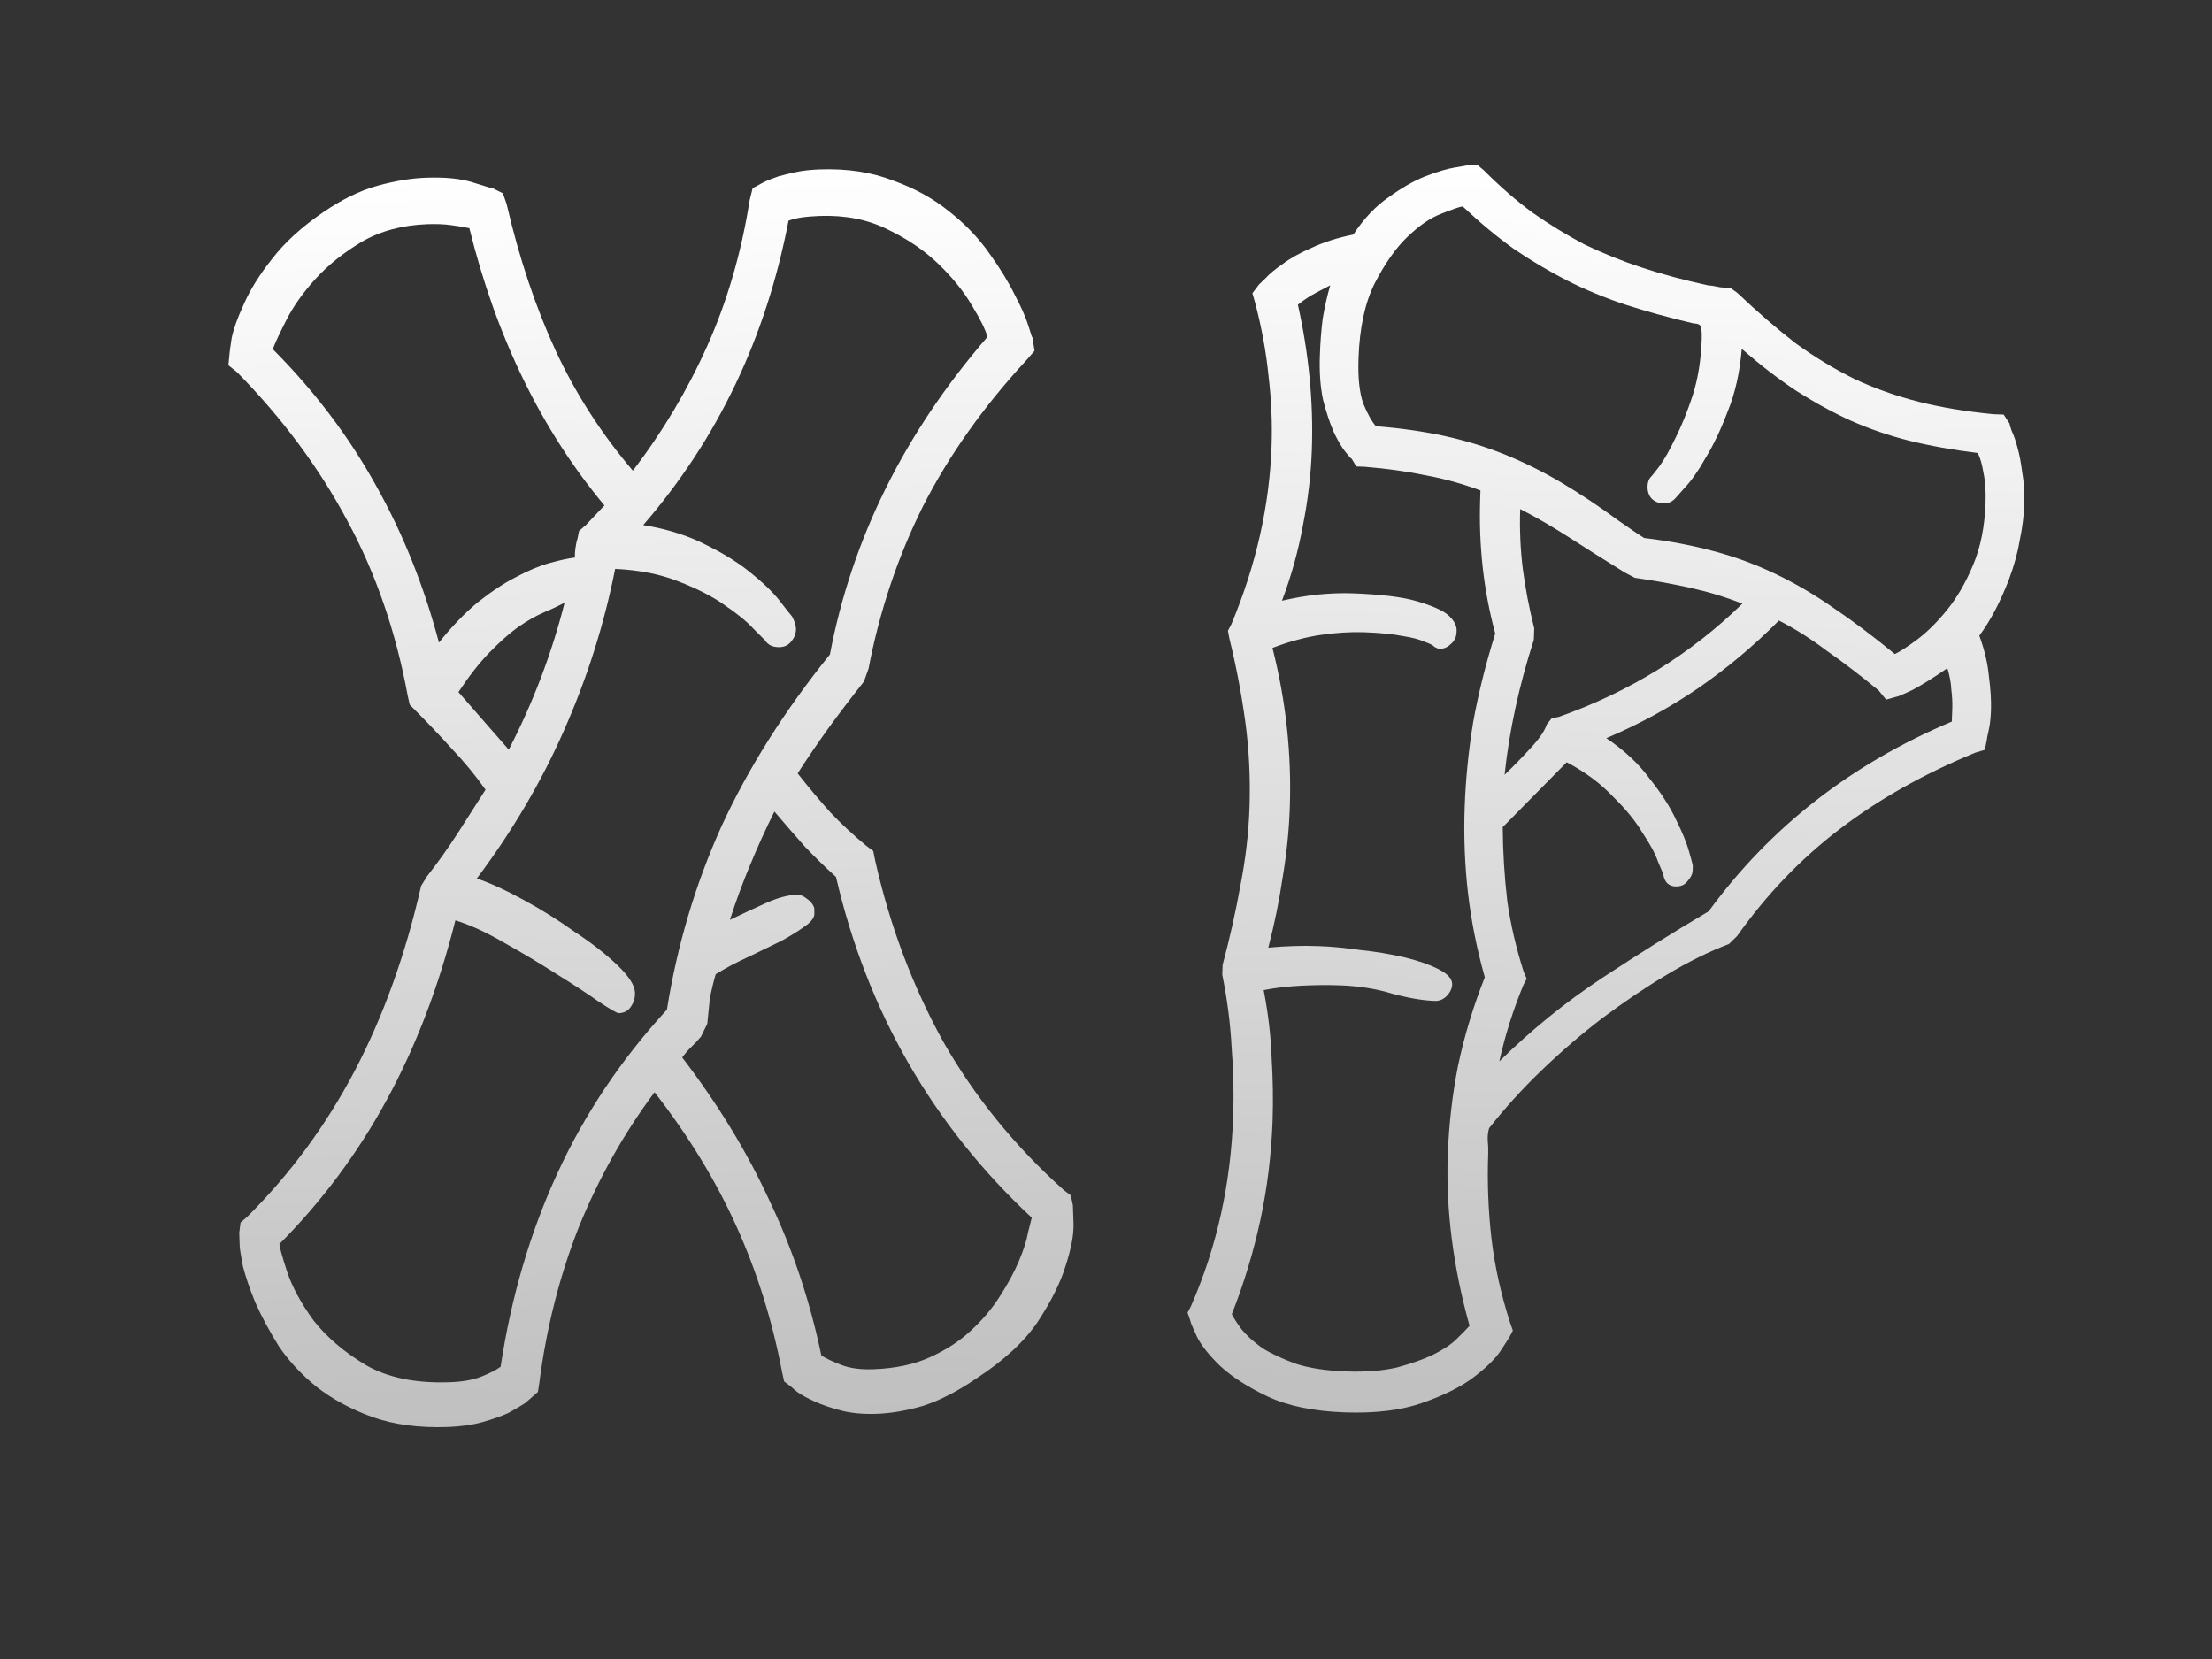 <svg width="32" height="24" viewBox="0 0 32 24" fill="none" xmlns="http://www.w3.org/2000/svg">
<rect x="0" y="0" width="32" height="24" fill="#333333" stroke="none"/>
<path d="M14.966 5.075L14.848 5.211C14.226 5.884 13.728 6.588 13.353 7.322C12.987 8.057 12.724 8.84 12.565 9.673L12.498 9.86C12.318 10.087 12.146 10.313 11.982 10.538C11.826 10.755 11.679 10.971 11.539 11.188C11.693 11.384 11.851 11.573 12.012 11.752C12.174 11.922 12.347 12.083 12.532 12.235L12.633 12.311L12.662 12.455C12.875 13.398 13.204 14.271 13.648 15.074C14.101 15.868 14.682 16.582 15.39 17.217L15.491 17.293L15.521 17.437C15.521 17.446 15.524 17.534 15.53 17.701C15.535 17.859 15.497 18.063 15.416 18.312C15.343 18.552 15.209 18.821 15.015 19.118C14.821 19.407 14.524 19.681 14.125 19.941C13.853 20.127 13.597 20.259 13.354 20.338C13.111 20.408 12.888 20.446 12.684 20.453C12.488 20.46 12.316 20.444 12.168 20.406C12.019 20.367 11.891 20.323 11.783 20.274C11.675 20.225 11.592 20.179 11.533 20.137C11.482 20.095 11.453 20.07 11.445 20.061L11.344 19.985L11.315 19.855C11.174 19.111 10.954 18.406 10.653 17.739C10.351 17.072 9.957 16.426 9.469 15.801C9.024 16.397 8.659 17.048 8.373 17.753C8.095 18.458 7.905 19.208 7.802 20.004L7.782 20.136L7.687 20.219C7.679 20.228 7.647 20.255 7.592 20.301C7.536 20.338 7.456 20.385 7.352 20.442C7.247 20.489 7.122 20.533 6.976 20.574C6.831 20.614 6.664 20.637 6.476 20.644C6.06 20.658 5.695 20.61 5.38 20.497C5.074 20.385 4.807 20.24 4.58 20.063C4.362 19.886 4.179 19.69 4.033 19.475C3.894 19.251 3.781 19.04 3.692 18.84C3.611 18.641 3.552 18.467 3.514 18.319C3.485 18.17 3.469 18.069 3.467 18.017L3.461 17.832L3.48 17.686L3.575 17.604C4.199 16.983 4.718 16.279 5.132 15.49C5.545 14.701 5.866 13.81 6.092 12.816L6.174 12.682C6.33 12.483 6.478 12.275 6.618 12.059C6.757 11.843 6.893 11.631 7.024 11.424C6.878 11.218 6.716 11.021 6.538 10.834C6.368 10.646 6.19 10.459 6.004 10.272L5.927 10.195L5.898 10.064C5.727 9.138 5.436 8.294 5.025 7.534C4.615 6.765 4.083 6.049 3.43 5.385L3.304 5.284L3.322 5.099C3.322 5.09 3.332 5.019 3.352 4.887C3.38 4.754 3.439 4.589 3.531 4.392C3.622 4.186 3.757 3.97 3.937 3.744C4.117 3.509 4.362 3.285 4.673 3.072C4.945 2.886 5.206 2.758 5.457 2.688C5.716 2.617 5.951 2.578 6.164 2.571C6.441 2.561 6.667 2.584 6.84 2.639C7.014 2.695 7.109 2.723 7.125 2.722L7.275 2.796L7.329 2.952C7.512 3.738 7.749 4.447 8.041 5.079C8.332 5.703 8.704 6.279 9.155 6.809C9.585 6.248 9.944 5.646 10.232 5.003C10.52 4.359 10.725 3.657 10.845 2.896L10.888 2.723L11.044 2.638C11.101 2.61 11.173 2.581 11.262 2.551C11.335 2.531 11.42 2.51 11.517 2.489C11.615 2.468 11.729 2.456 11.859 2.451C12.259 2.437 12.612 2.491 12.919 2.612C13.233 2.724 13.504 2.873 13.731 3.059C13.967 3.244 14.162 3.449 14.317 3.672C14.471 3.887 14.592 4.085 14.681 4.267C14.777 4.448 14.843 4.6 14.88 4.722C14.917 4.843 14.935 4.896 14.935 4.878L14.966 5.075ZM14.285 4.874C14.257 4.77 14.182 4.618 14.061 4.42C13.939 4.213 13.777 4.012 13.574 3.817C13.371 3.621 13.124 3.454 12.833 3.315C12.55 3.175 12.226 3.111 11.858 3.124C11.76 3.128 11.671 3.135 11.589 3.147C11.516 3.158 11.456 3.174 11.407 3.193C11.082 4.885 10.382 6.353 9.305 7.596C9.659 7.654 9.969 7.753 10.235 7.893C10.501 8.025 10.723 8.167 10.9 8.319C11.085 8.471 11.22 8.607 11.306 8.727C11.4 8.847 11.451 8.911 11.46 8.92C11.495 8.989 11.513 9.046 11.515 9.089C11.517 9.16 11.495 9.222 11.448 9.277C11.409 9.331 11.353 9.359 11.279 9.362C11.181 9.365 11.111 9.332 11.068 9.264C11.059 9.255 11.004 9.2 10.902 9.098C10.809 8.995 10.67 8.881 10.486 8.756C10.31 8.63 10.085 8.515 9.812 8.41C9.547 8.305 9.242 8.245 8.899 8.23C8.739 9.037 8.492 9.815 8.159 10.566C7.833 11.308 7.413 12.022 6.898 12.709C7.088 12.773 7.312 12.875 7.57 13.016C7.829 13.156 8.075 13.31 8.31 13.478C8.552 13.637 8.758 13.797 8.927 13.958C9.096 14.12 9.182 14.253 9.186 14.358C9.189 14.438 9.167 14.509 9.12 14.572C9.081 14.626 9.025 14.655 8.951 14.657C8.927 14.658 8.827 14.6 8.651 14.483C8.484 14.365 8.279 14.232 8.037 14.082C7.803 13.932 7.552 13.782 7.285 13.633C7.027 13.483 6.794 13.377 6.588 13.314C6.344 14.282 6.011 15.151 5.588 15.923C5.173 16.685 4.658 17.377 4.042 17.997C4.044 18.04 4.081 18.175 4.155 18.402C4.228 18.619 4.354 18.852 4.535 19.101C4.723 19.341 4.975 19.557 5.293 19.748C5.61 19.931 6.013 20.013 6.503 19.996C6.69 19.99 6.845 19.962 6.965 19.914C7.086 19.866 7.179 19.819 7.242 19.772C7.395 18.764 7.669 17.83 8.064 16.972C8.459 16.113 8.987 15.325 9.648 14.606C9.796 13.677 10.059 12.792 10.438 11.952C10.826 11.111 11.348 10.283 12.006 9.468C12.324 7.794 13.083 6.263 14.285 4.874ZM11.781 13.212C11.784 13.273 11.737 13.337 11.641 13.402C11.553 13.466 11.441 13.536 11.305 13.611C11.168 13.678 11.012 13.754 10.835 13.839C10.666 13.915 10.506 14 10.354 14.093C10.317 14.218 10.289 14.338 10.268 14.453C10.256 14.568 10.244 14.687 10.232 14.81L10.14 14.998C10.093 15.053 10.046 15.103 9.998 15.149C9.951 15.194 9.908 15.244 9.869 15.298C10.382 15.967 10.803 16.656 11.13 17.366C11.465 18.067 11.716 18.815 11.882 19.61C11.949 19.652 12.045 19.697 12.169 19.745C12.293 19.794 12.449 19.815 12.637 19.808C12.947 19.797 13.219 19.74 13.452 19.635C13.685 19.53 13.885 19.4 14.051 19.244C14.218 19.089 14.355 18.926 14.463 18.755C14.58 18.575 14.672 18.404 14.74 18.243C14.808 18.082 14.852 17.945 14.872 17.829C14.901 17.714 14.919 17.643 14.926 17.616C13.49 16.276 12.546 14.633 12.094 12.686C11.934 12.542 11.781 12.393 11.637 12.24C11.493 12.078 11.348 11.911 11.203 11.74C11.073 12 10.956 12.259 10.85 12.518C10.745 12.768 10.648 13.031 10.559 13.307C10.736 13.222 10.909 13.141 11.078 13.065C11.247 12.989 11.396 12.948 11.527 12.944C11.576 12.942 11.626 12.962 11.676 13.004C11.726 13.038 11.761 13.081 11.779 13.133L11.781 13.212ZM6.79 3.301C6.724 3.286 6.638 3.271 6.531 3.258C6.432 3.243 6.318 3.239 6.187 3.243C5.82 3.256 5.5 3.342 5.228 3.501C4.964 3.66 4.741 3.839 4.56 4.039C4.379 4.239 4.239 4.438 4.14 4.635C4.04 4.832 3.976 4.97 3.946 5.051C4.547 5.654 5.044 6.31 5.436 7.018C5.829 7.717 6.133 8.477 6.35 9.296C6.537 9.061 6.727 8.865 6.917 8.709C7.116 8.552 7.3 8.431 7.469 8.346C7.645 8.252 7.806 8.185 7.952 8.145C8.097 8.104 8.219 8.078 8.317 8.066C8.315 8.022 8.318 7.978 8.324 7.934C8.331 7.881 8.341 7.832 8.356 7.787L8.377 7.681L8.472 7.599L8.744 7.312C7.831 6.217 7.18 4.88 6.79 3.301ZM7.36 10.845C7.712 10.164 7.981 9.455 8.168 8.718C8.08 8.765 7.979 8.813 7.866 8.86C7.754 8.908 7.63 8.979 7.494 9.072C7.366 9.164 7.228 9.288 7.078 9.442C6.936 9.588 6.787 9.778 6.632 10.012L7.36 10.845Z" fill="url(#paint0_linear_9398_18625)" style=""/>
<path d="M28.714 10.847L28.575 10.889C27.832 11.195 27.178 11.563 26.614 11.994C26.049 12.425 25.555 12.941 25.129 13.542L25.011 13.657C24.725 13.765 24.426 13.913 24.114 14.1C23.802 14.286 23.49 14.497 23.177 14.731C22.871 14.965 22.576 15.219 22.291 15.494C22.015 15.761 21.765 16.036 21.542 16.321C21.524 16.384 21.518 16.447 21.523 16.51C21.529 16.566 21.531 16.625 21.529 16.688C21.514 17.106 21.53 17.518 21.577 17.922C21.624 18.319 21.713 18.721 21.844 19.129L21.886 19.249L21.837 19.342C21.828 19.357 21.784 19.427 21.703 19.55C21.623 19.666 21.493 19.792 21.313 19.928C21.132 20.064 20.888 20.186 20.579 20.294C20.277 20.401 19.902 20.448 19.452 20.432C19.003 20.416 18.632 20.34 18.339 20.203C18.054 20.067 17.826 19.921 17.656 19.765C17.494 19.609 17.38 19.467 17.316 19.338C17.252 19.201 17.221 19.125 17.221 19.11L17.18 18.989L17.229 18.896C17.419 18.461 17.564 18.015 17.664 17.56C17.764 17.106 17.823 16.634 17.84 16.144C17.851 15.813 17.844 15.481 17.817 15.148C17.799 14.807 17.754 14.458 17.682 14.1L17.687 13.958C17.792 13.567 17.878 13.182 17.945 12.806C18.019 12.429 18.063 12.055 18.076 11.684C18.09 11.258 18.07 10.846 18.016 10.449C17.961 10.044 17.884 9.639 17.784 9.232L17.764 9.125L17.813 9.032C18.171 8.175 18.365 7.317 18.395 6.457C18.407 6.117 18.392 5.777 18.351 5.436C18.317 5.095 18.253 4.745 18.159 4.386L18.118 4.242L18.214 4.115C18.222 4.108 18.253 4.077 18.309 4.024C18.364 3.963 18.447 3.894 18.556 3.819C18.666 3.736 18.806 3.658 18.976 3.585C19.147 3.504 19.348 3.44 19.578 3.393C19.731 3.161 19.902 2.981 20.089 2.853C20.277 2.718 20.452 2.617 20.615 2.552C20.785 2.486 20.927 2.444 21.043 2.424C21.165 2.405 21.235 2.392 21.25 2.384L21.376 2.389L21.465 2.463C21.701 2.7 21.938 2.906 22.176 3.08C22.414 3.247 22.66 3.397 22.915 3.533C23.178 3.66 23.456 3.773 23.75 3.87C24.044 3.967 24.366 4.054 24.714 4.129C24.752 4.13 24.79 4.136 24.828 4.145C24.866 4.154 24.904 4.159 24.942 4.161L25.033 4.164L25.134 4.238C25.429 4.517 25.71 4.76 25.978 4.967C26.253 5.166 26.537 5.338 26.83 5.483C27.122 5.62 27.431 5.729 27.757 5.812C28.082 5.894 28.442 5.954 28.838 5.992L28.986 5.997L29.073 6.13C29.073 6.146 29.083 6.182 29.104 6.238C29.132 6.294 29.16 6.374 29.187 6.478C29.214 6.574 29.237 6.693 29.255 6.836C29.28 6.971 29.29 7.125 29.284 7.299C29.279 7.457 29.258 7.626 29.221 7.806C29.191 7.987 29.139 8.179 29.063 8.382C28.937 8.709 28.794 8.981 28.634 9.196C28.711 9.405 28.757 9.604 28.774 9.794C28.798 9.977 28.807 10.135 28.803 10.269C28.799 10.387 28.788 10.486 28.77 10.564C28.752 10.643 28.742 10.69 28.742 10.706L28.714 10.847ZM19.621 6.748L19.556 6.639C19.541 6.631 19.508 6.594 19.457 6.529C19.406 6.464 19.352 6.371 19.295 6.251C19.239 6.123 19.187 5.967 19.14 5.783C19.101 5.6 19.085 5.386 19.094 5.142C19.1 4.952 19.114 4.775 19.135 4.61C19.164 4.437 19.2 4.276 19.244 4.128C19.127 4.187 19.03 4.239 18.952 4.283C18.882 4.328 18.823 4.37 18.776 4.408C18.934 5.116 19.002 5.814 18.978 6.501C18.965 6.872 18.921 7.241 18.847 7.61C18.781 7.971 18.681 8.331 18.546 8.69C18.723 8.649 18.896 8.619 19.064 8.601C19.241 8.584 19.405 8.578 19.557 8.583C19.976 8.598 20.292 8.636 20.503 8.699C20.715 8.762 20.861 8.826 20.943 8.892C21.039 8.975 21.082 9.059 21.071 9.146C21.069 9.217 21.04 9.275 20.985 9.32C20.938 9.366 20.883 9.388 20.822 9.386C20.807 9.385 20.785 9.377 20.755 9.36C20.733 9.335 20.684 9.31 20.608 9.284C20.533 9.249 20.428 9.222 20.291 9.201C20.155 9.173 19.968 9.155 19.732 9.146C19.542 9.14 19.335 9.152 19.113 9.184C18.89 9.216 18.655 9.279 18.408 9.373C18.603 10.138 18.686 10.907 18.659 11.681C18.648 12.012 18.613 12.351 18.555 12.697C18.505 13.034 18.436 13.372 18.348 13.709C18.471 13.697 18.593 13.69 18.715 13.686C18.837 13.682 18.959 13.682 19.081 13.687C19.257 13.693 19.454 13.712 19.675 13.743C19.903 13.767 20.115 13.802 20.312 13.848C20.509 13.895 20.674 13.952 20.809 14.02C20.944 14.088 21.01 14.161 21.008 14.24C21.006 14.303 20.977 14.361 20.922 14.415C20.874 14.46 20.82 14.482 20.759 14.48C20.584 14.474 20.379 14.439 20.145 14.376C19.911 14.304 19.656 14.264 19.382 14.254C19.207 14.248 19.024 14.25 18.832 14.259C18.642 14.268 18.458 14.289 18.281 14.323C18.346 14.657 18.384 14.982 18.396 15.299C18.415 15.607 18.42 15.912 18.41 16.212C18.392 16.701 18.334 17.181 18.233 17.651C18.133 18.114 17.995 18.568 17.82 19.012C17.848 19.068 17.895 19.141 17.961 19.23C18.034 19.32 18.134 19.41 18.26 19.501C18.395 19.585 18.56 19.662 18.756 19.732C18.952 19.794 19.191 19.83 19.473 19.84C19.755 19.85 20 19.831 20.208 19.783C20.416 19.727 20.589 19.666 20.729 19.599C20.877 19.526 20.99 19.451 21.069 19.374C21.156 19.29 21.219 19.225 21.259 19.179C21.021 18.326 20.917 17.504 20.944 16.715C20.96 16.273 21.009 15.84 21.093 15.416C21.184 14.985 21.313 14.559 21.48 14.138C21.365 13.731 21.284 13.325 21.237 12.921C21.19 12.516 21.174 12.101 21.189 11.674C21.203 11.272 21.244 10.862 21.312 10.446C21.387 10.03 21.494 9.603 21.631 9.165C21.462 8.543 21.39 7.893 21.413 7.214L21.417 7.095C21.161 7 20.901 6.927 20.635 6.878C20.37 6.822 20.074 6.78 19.747 6.753L19.621 6.748ZM28.612 6.553C28.247 6.508 27.918 6.449 27.623 6.376C27.328 6.302 27.045 6.205 26.774 6.085C26.512 5.966 26.25 5.822 25.988 5.655C25.735 5.488 25.471 5.285 25.197 5.047C25.17 5.385 25.102 5.687 24.994 5.952C24.893 6.217 24.786 6.443 24.672 6.628C24.567 6.814 24.466 6.957 24.372 7.056C24.284 7.156 24.236 7.21 24.229 7.217C24.181 7.263 24.127 7.285 24.066 7.283C23.99 7.28 23.93 7.254 23.886 7.205C23.849 7.157 23.832 7.101 23.834 7.038C23.836 6.974 23.853 6.928 23.885 6.897C23.893 6.89 23.933 6.84 24.005 6.747C24.077 6.647 24.154 6.511 24.236 6.341C24.326 6.162 24.41 5.955 24.487 5.721C24.564 5.479 24.608 5.208 24.618 4.908C24.62 4.845 24.618 4.793 24.612 4.754C24.614 4.706 24.576 4.681 24.5 4.679C24.145 4.595 23.816 4.505 23.514 4.407C23.22 4.31 22.938 4.193 22.668 4.057C22.406 3.922 22.151 3.771 21.905 3.604C21.66 3.43 21.412 3.223 21.16 2.986C21.114 2.992 21.01 3.028 20.848 3.093C20.693 3.151 20.529 3.264 20.355 3.432C20.189 3.592 20.033 3.815 19.885 4.103C19.746 4.382 19.668 4.743 19.653 5.185C19.643 5.461 19.666 5.679 19.722 5.839C19.785 5.991 19.846 6.1 19.905 6.166C20.262 6.194 20.593 6.241 20.896 6.307C21.198 6.373 21.489 6.462 21.767 6.574C22.046 6.687 22.32 6.823 22.589 6.982C22.858 7.142 23.134 7.325 23.416 7.533C23.476 7.574 23.535 7.616 23.595 7.657C23.655 7.699 23.718 7.741 23.785 7.783C24.15 7.827 24.483 7.89 24.786 7.972C25.096 8.054 25.393 8.163 25.678 8.299C25.964 8.435 26.244 8.599 26.52 8.791C26.803 8.982 27.1 9.206 27.412 9.462C27.489 9.425 27.599 9.354 27.74 9.248C27.881 9.142 28.023 9.001 28.166 8.825C28.31 8.648 28.436 8.431 28.544 8.174C28.652 7.917 28.712 7.619 28.724 7.279C28.73 7.106 28.72 6.959 28.694 6.84C28.675 6.721 28.648 6.625 28.612 6.553ZM22.086 14.159L22.037 14.252C21.887 14.618 21.771 14.986 21.69 15.354C22.156 14.896 22.651 14.495 23.174 14.15C23.697 13.805 24.212 13.483 24.718 13.184C25.608 11.967 26.78 11.052 28.236 10.439L28.243 10.249C28.246 10.163 28.241 10.072 28.229 9.976C28.225 9.881 28.206 9.778 28.172 9.666C27.976 9.802 27.808 9.906 27.668 9.981C27.529 10.047 27.451 10.08 27.436 10.079L27.286 10.121L27.176 9.987C26.916 9.773 26.668 9.582 26.429 9.416C26.199 9.242 25.967 9.095 25.735 8.977C25.371 9.343 24.982 9.669 24.568 9.955C24.161 10.233 23.718 10.475 23.238 10.679C23.499 10.854 23.709 11.051 23.869 11.27C24.038 11.482 24.164 11.68 24.249 11.864C24.342 12.049 24.405 12.206 24.439 12.333C24.473 12.453 24.49 12.517 24.489 12.524L24.487 12.595C24.485 12.643 24.461 12.693 24.413 12.747C24.373 12.801 24.315 12.826 24.239 12.824C24.14 12.82 24.081 12.763 24.062 12.652C24.062 12.644 24.037 12.584 23.988 12.471C23.946 12.351 23.871 12.21 23.762 12.049C23.661 11.879 23.519 11.704 23.334 11.524C23.158 11.336 22.935 11.17 22.665 11.027L21.739 11.966C21.742 12.33 21.764 12.686 21.805 13.035C21.854 13.377 21.934 13.719 22.044 14.063L22.086 14.159ZM23.505 8.282C23.221 8.107 22.956 7.939 22.71 7.781C22.463 7.622 22.224 7.483 21.992 7.364C21.982 7.656 21.994 7.945 22.03 8.231C22.066 8.509 22.121 8.795 22.195 9.09L22.189 9.256C21.975 9.92 21.834 10.571 21.766 11.209C21.9 11.079 22.027 10.949 22.146 10.819C22.273 10.681 22.349 10.569 22.375 10.483L22.447 10.391L22.55 10.371C23.57 10.011 24.455 9.465 25.206 8.733C24.965 8.638 24.716 8.562 24.458 8.505C24.208 8.449 23.939 8.4 23.651 8.359L23.505 8.282Z" fill="url(#paint1_linear_9398_18625)" style=""/>
<defs>
<linearGradient id="paint0_linear_9398_18625" x1="8.961" y1="2.473" x2="9.593" y2="20.561" gradientUnits="userSpaceOnUse">
<stop stop-color="white" style="stop-color:white;stop-opacity:1;"/>
<stop offset="1" stop-color="white" stop-opacity="0.69" style="stop-color:white;stop-opacity:0.69;"/>
</linearGradient>
<linearGradient id="paint1_linear_9398_18625" x1="23.605" y1="2.466" x2="22.973" y2="20.555" gradientUnits="userSpaceOnUse">
<stop stop-color="white" style="stop-color:white;stop-opacity:1;"/>
<stop offset="1" stop-color="white" stop-opacity="0.69" style="stop-color:white;stop-opacity:0.69;"/>
</linearGradient>
</defs>
</svg>
